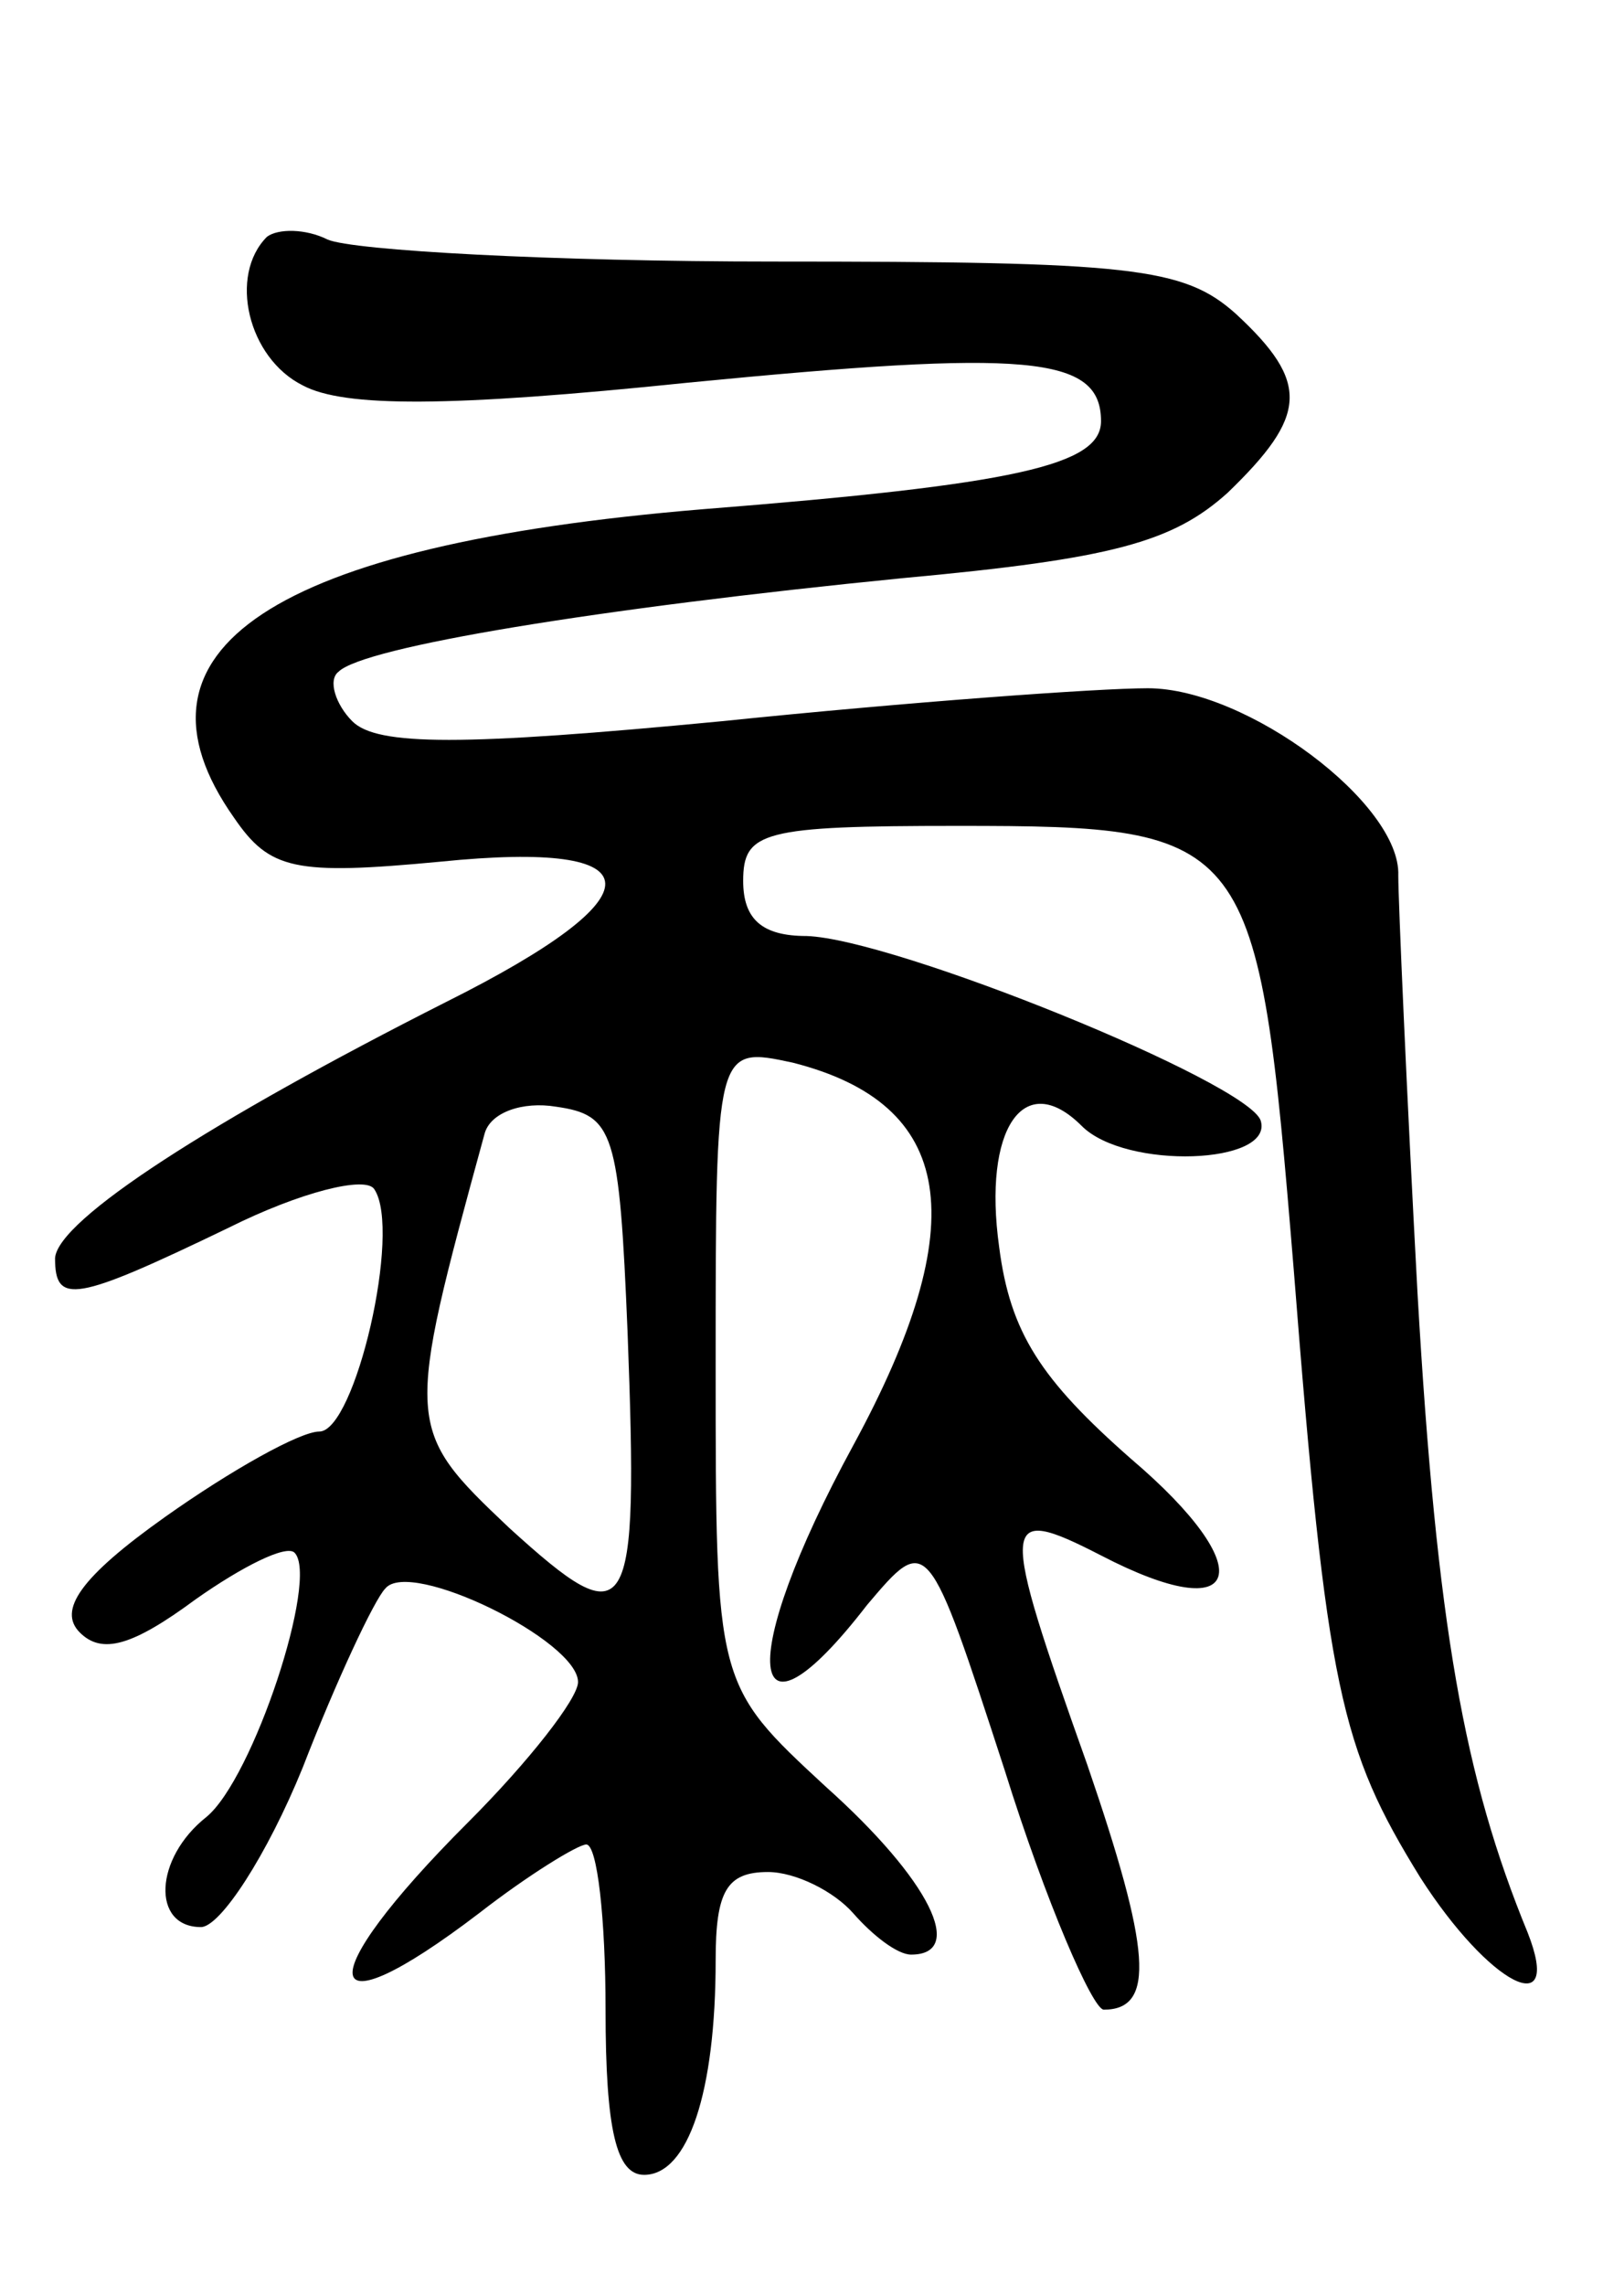 <svg version="1.0" xmlns="http://www.w3.org/2000/svg"
 width="59pt" height="83pt" viewBox="0 0 59 83"
 preserveAspectRatio="xMidYMid meet">
<g transform="translate(0,83) scale(0.1,-0.1)"
fill="#000000" stroke="none">
<path d="M97 744 c-14 -14 -7 -44 13 -54 15 -8 53 -8 140 1 123 12 150 10 150
-14 0 -16 -31 -23 -145 -32 -156 -13 -213 -51 -170 -112 13 -19 22 -21 75 -16
79 8 80 -12 2 -51 -85 -43 -141 -79 -142 -93 0 -17 7 -16 63 11 26 13 50 19
53 14 10 -15 -7 -88 -20 -88 -7 0 -32 -14 -56 -31 -31 -22 -39 -34 -31 -42 8
-8 19 -5 42 12 17 12 33 20 36 17 9 -9 -15 -82 -32 -96 -19 -15 -20 -40 -2
-40 7 0 24 26 37 58 12 31 26 61 30 65 9 11 70 -19 70 -34 0 -6 -18 -29 -40
-51 -58 -58 -55 -78 4 -33 18 14 36 25 39 25 4 0 7 -27 7 -60 0 -44 4 -60 14
-60 16 0 26 30 26 78 0 25 4 32 19 32 10 0 24 -7 31 -15 7 -8 16 -15 21 -15
20 0 7 27 -31 61 -40 37 -40 37 -40 153 0 116 0 116 28 110 59 -15 66 -58 22
-139 -43 -79 -39 -115 5 -58 22 26 22 26 50 -60 15 -48 32 -87 36 -87 19 0 17
22 -6 89 -32 90 -32 95 5 76 52 -27 58 -5 11 35 -33 29 -44 46 -48 77 -6 43 9
65 30 44 16 -16 70 -14 65 2 -5 14 -133 66 -165 67 -16 0 -23 6 -23 20 0 18 7
20 78 20 107 0 109 -3 122 -161 12 -153 17 -174 46 -221 25 -39 52 -53 39 -20
-23 56 -33 111 -40 232 -4 74 -7 143 -7 152 1 26 -55 68 -91 68 -18 0 -87 -5
-155 -12 -94 -9 -125 -9 -134 0 -6 6 -9 15 -5 18 9 9 94 23 205 34 76 7 98 13
118 31 29 28 30 40 3 65 -19 17 -38 19 -168 19 -80 0 -153 4 -162 8 -8 4 -18
4 -22 1z m131 -398 c4 -106 1 -111 -43 -71 -38 36 -38 37 -9 143 2 8 14 12 26
10 21 -3 23 -9 26 -82z"/>
</g>
</svg>
